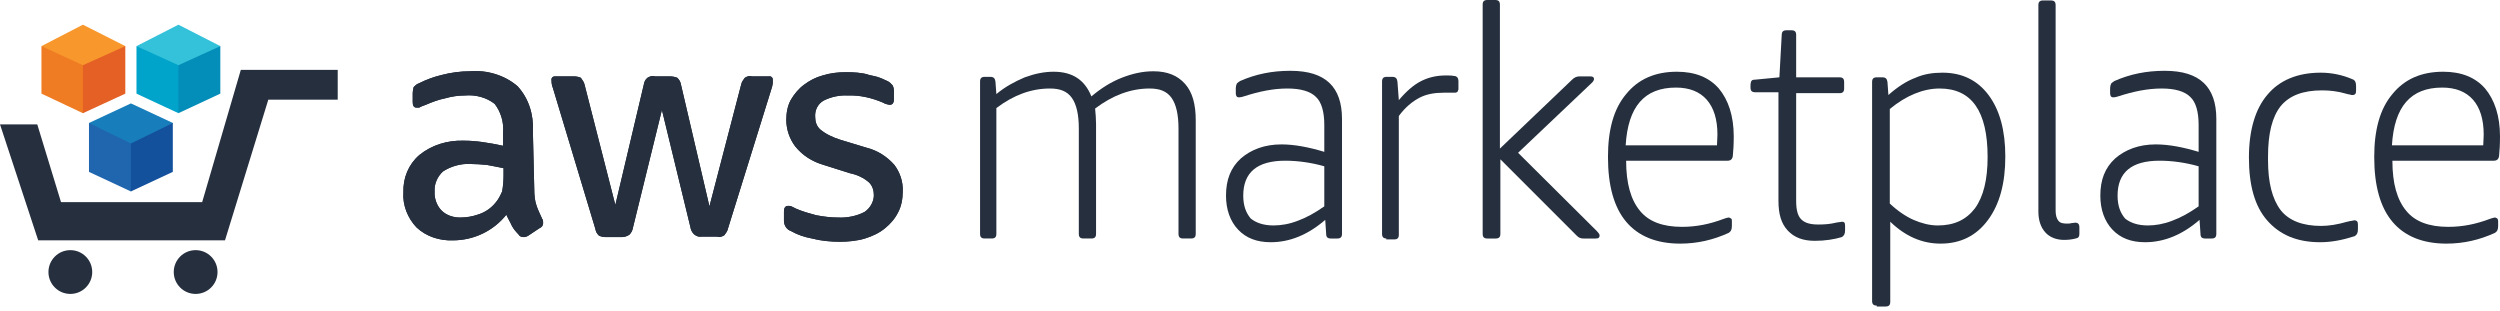 <svg width="338" height="42" viewBox="0 0 338 42" fill="none" xmlns="http://www.w3.org/2000/svg">
<path d="M72.235 25.632C72.235 26.325 72.298 27.143 72.55 27.836C72.739 28.403 73.054 29.032 73.306 29.599C73.432 29.725 73.432 29.977 73.432 30.166C73.432 30.481 73.243 30.733 72.928 30.859L71.416 31.866C71.228 31.992 70.976 32.055 70.787 32.055C70.472 32.055 70.22 31.93 70.094 31.678C69.716 31.3 69.464 30.985 69.212 30.544C69.023 30.103 68.709 29.599 68.457 29.032C66.693 31.237 64.048 32.496 61.214 32.496C59.451 32.559 57.624 31.992 56.302 30.733C55.105 29.473 54.413 27.71 54.538 26.01C54.476 24.057 55.231 22.231 56.68 20.971C58.38 19.586 60.521 18.956 62.663 19.019C63.544 19.019 64.363 19.082 65.245 19.208C66.189 19.334 67.134 19.523 68.016 19.712V17.948C68.142 16.5 67.701 15.114 66.882 14.044C65.749 13.162 64.3 12.784 62.852 12.91C61.97 12.91 61.088 13.036 60.206 13.288C59.262 13.477 58.443 13.792 57.562 14.17C57.247 14.296 56.995 14.359 56.68 14.548H56.302C55.924 14.548 55.798 14.233 55.798 13.792V12.658C55.798 12.343 55.861 12.091 55.924 11.777C56.113 11.588 56.365 11.336 56.617 11.273C57.624 10.769 58.632 10.391 59.703 10.139C60.899 9.824 62.222 9.635 63.544 9.635C65.811 9.446 68.205 10.139 69.968 11.651C71.48 13.288 72.172 15.492 72.046 17.759L72.235 25.632ZM62.159 29.41C63.041 29.41 63.859 29.284 64.741 28.97C65.686 28.655 66.441 28.088 67.008 27.395C67.386 26.954 67.638 26.45 67.89 25.884C68.016 25.191 68.079 24.435 68.079 23.742V22.735C67.386 22.609 66.567 22.42 65.811 22.294C65.056 22.231 64.3 22.168 63.544 22.168C62.285 22.105 60.962 22.483 59.892 23.176C59.136 23.868 58.695 24.876 58.758 25.884C58.695 26.828 59.073 27.836 59.703 28.466C60.333 29.096 61.277 29.41 62.159 29.41ZM81.934 32.055C81.556 32.055 81.304 31.992 80.989 31.866C80.674 31.552 80.548 31.3 80.485 30.922L74.754 11.903C74.628 11.588 74.565 11.273 74.565 10.895C74.502 10.58 74.691 10.328 75.006 10.328C75.069 10.328 75.069 10.328 75.132 10.328H77.588C77.966 10.328 78.218 10.391 78.533 10.517C78.722 10.832 78.974 11.084 79.037 11.462L83.193 27.71L87.035 11.462C87.098 11.084 87.224 10.769 87.539 10.517C87.854 10.328 88.168 10.202 88.546 10.328H90.562C90.939 10.328 91.254 10.391 91.569 10.517C91.884 10.832 92.01 11.084 92.073 11.462L95.915 27.899L100.197 11.462C100.26 11.084 100.512 10.769 100.701 10.517C101.016 10.328 101.331 10.202 101.646 10.328H103.913C104.228 10.265 104.48 10.454 104.48 10.769C104.48 10.832 104.48 10.832 104.48 10.895C104.48 11.021 104.48 11.21 104.48 11.273C104.417 11.462 104.417 11.714 104.354 11.84L98.434 30.859C98.371 31.237 98.119 31.552 97.93 31.803C97.615 31.992 97.3 32.118 96.985 31.992H94.844C94.466 32.055 94.151 31.93 93.837 31.678C93.522 31.363 93.396 31.048 93.333 30.67L89.491 14.863L85.587 30.733C85.523 31.111 85.397 31.426 85.083 31.741C84.768 31.93 84.453 32.055 84.075 32.055C84.012 32.055 81.934 32.055 81.934 32.055ZM113.548 32.685C112.289 32.685 110.966 32.559 109.77 32.244C108.762 32.055 107.818 31.741 106.936 31.237C106.369 31.048 105.991 30.481 105.991 29.851V28.592C105.991 28.088 106.18 27.836 106.558 27.836C106.684 27.836 106.873 27.836 106.999 27.899L107.629 28.214C108.51 28.592 109.392 28.844 110.337 29.096C111.344 29.284 112.289 29.41 113.297 29.41C114.493 29.473 115.816 29.221 116.886 28.655C117.642 28.151 118.146 27.269 118.146 26.387C118.146 25.758 117.957 25.128 117.516 24.687C116.823 24.057 115.879 23.616 114.934 23.427L111.344 22.294C109.833 21.853 108.51 21.034 107.503 19.775C106.747 18.767 106.306 17.508 106.306 16.185C106.306 15.24 106.495 14.233 106.936 13.477C107.377 12.721 108.006 11.966 108.699 11.462C109.455 10.895 110.274 10.454 111.218 10.202C112.226 9.887 113.297 9.761 114.304 9.761C114.871 9.761 115.375 9.761 115.942 9.824C116.508 9.887 117.012 9.95 117.516 10.139C118.02 10.265 118.524 10.328 118.965 10.517C119.342 10.643 119.657 10.832 119.972 10.958C120.287 11.084 120.476 11.336 120.665 11.525C120.791 11.714 120.854 12.029 120.854 12.28V13.414C120.854 13.918 120.665 14.17 120.287 14.17C119.909 14.107 119.657 14.044 119.342 13.855C117.831 13.225 116.257 12.847 114.619 12.91C113.486 12.847 112.352 13.099 111.344 13.603C110.589 14.044 110.148 14.863 110.211 15.807C110.211 16.437 110.4 17.067 110.903 17.508C111.659 18.137 112.604 18.578 113.611 18.893L117.138 19.964C118.65 20.342 119.909 21.16 120.917 22.294C121.673 23.302 122.113 24.561 122.05 25.884C122.05 26.891 121.862 27.899 121.421 28.718C120.98 29.599 120.35 30.292 119.657 30.859C118.902 31.489 117.957 31.93 116.949 32.244C115.942 32.559 114.682 32.685 113.548 32.685Z" fill="#252F3E"/>
<path d="M72.235 25.632C72.235 26.325 72.298 27.143 72.55 27.836C72.739 28.403 73.054 29.032 73.306 29.599C73.432 29.725 73.432 29.977 73.432 30.166C73.432 30.481 73.243 30.733 72.928 30.859L71.416 31.866C71.228 31.992 70.976 32.055 70.787 32.055C70.472 32.055 70.22 31.93 70.094 31.678C69.716 31.3 69.464 30.985 69.212 30.544C69.023 30.103 68.709 29.599 68.457 29.032C66.693 31.237 64.048 32.496 61.214 32.496C59.451 32.559 57.624 31.992 56.302 30.733C55.105 29.473 54.413 27.71 54.538 26.01C54.476 24.057 55.231 22.231 56.68 20.971C58.38 19.586 60.521 18.956 62.663 19.019C63.544 19.019 64.363 19.082 65.245 19.208C66.189 19.334 67.134 19.523 68.016 19.712V17.948C68.142 16.5 67.701 15.114 66.882 14.044C65.749 13.162 64.3 12.784 62.852 12.91C61.97 12.91 61.088 13.036 60.206 13.288C59.262 13.477 58.443 13.792 57.562 14.17C57.247 14.296 56.995 14.359 56.68 14.548H56.302C55.924 14.548 55.798 14.233 55.798 13.792V12.658C55.798 12.343 55.861 12.091 55.924 11.777C56.113 11.588 56.365 11.336 56.617 11.273C57.624 10.769 58.632 10.391 59.703 10.139C60.899 9.824 62.222 9.635 63.544 9.635C65.811 9.446 68.205 10.139 69.968 11.651C71.48 13.288 72.172 15.492 72.046 17.759L72.235 25.632ZM62.159 29.41C63.041 29.41 63.859 29.284 64.741 28.97C65.686 28.655 66.441 28.088 67.008 27.395C67.386 26.954 67.638 26.45 67.89 25.884C68.016 25.191 68.079 24.435 68.079 23.742V22.735C67.386 22.609 66.567 22.42 65.811 22.294C65.056 22.231 64.3 22.168 63.544 22.168C62.285 22.105 60.962 22.483 59.892 23.176C59.136 23.868 58.695 24.876 58.758 25.884C58.695 26.828 59.073 27.836 59.703 28.466C60.333 29.096 61.277 29.41 62.159 29.41ZM81.934 32.055C81.556 32.055 81.304 31.992 80.989 31.866C80.674 31.552 80.548 31.3 80.485 30.922L74.754 11.903C74.628 11.588 74.565 11.273 74.565 10.895C74.502 10.58 74.691 10.328 75.006 10.328C75.069 10.328 75.069 10.328 75.132 10.328H77.588C77.966 10.328 78.218 10.391 78.533 10.517C78.722 10.832 78.974 11.084 79.037 11.462L83.193 27.71L87.035 11.462C87.098 11.084 87.224 10.769 87.539 10.517C87.854 10.328 88.168 10.202 88.546 10.328H90.562C90.939 10.328 91.254 10.391 91.569 10.517C91.884 10.832 92.01 11.084 92.073 11.462L95.915 27.899L100.197 11.462C100.26 11.084 100.512 10.769 100.701 10.517C101.016 10.328 101.331 10.202 101.646 10.328H103.913C104.228 10.265 104.48 10.454 104.48 10.769C104.48 10.832 104.48 10.832 104.48 10.895C104.48 11.021 104.48 11.21 104.48 11.273C104.417 11.462 104.417 11.714 104.354 11.84L98.434 30.859C98.371 31.237 98.119 31.552 97.93 31.803C97.615 31.992 97.3 32.118 96.985 31.992H94.844C94.466 32.055 94.151 31.93 93.837 31.678C93.522 31.363 93.396 31.048 93.333 30.67L89.491 14.863L85.587 30.733C85.523 31.111 85.397 31.426 85.083 31.741C84.768 31.93 84.453 32.055 84.075 32.055C84.012 32.055 81.934 32.055 81.934 32.055ZM113.548 32.685C112.289 32.685 110.966 32.559 109.77 32.244C108.762 32.055 107.818 31.741 106.936 31.237C106.369 31.048 105.991 30.481 105.991 29.851V28.592C105.991 28.088 106.18 27.836 106.558 27.836C106.684 27.836 106.873 27.836 106.999 27.899L107.629 28.214C108.51 28.592 109.392 28.844 110.337 29.096C111.344 29.284 112.289 29.41 113.297 29.41C114.493 29.473 115.816 29.221 116.886 28.655C117.642 28.151 118.146 27.269 118.146 26.387C118.146 25.758 117.957 25.128 117.516 24.687C116.823 24.057 115.879 23.616 114.934 23.427L111.344 22.294C109.833 21.853 108.51 21.034 107.503 19.775C106.747 18.767 106.306 17.508 106.306 16.185C106.306 15.24 106.495 14.233 106.936 13.477C107.377 12.721 108.006 11.966 108.699 11.462C109.455 10.895 110.274 10.454 111.218 10.202C112.226 9.887 113.297 9.761 114.304 9.761C114.871 9.761 115.375 9.761 115.942 9.824C116.508 9.887 117.012 9.95 117.516 10.139C118.02 10.265 118.524 10.328 118.965 10.517C119.342 10.643 119.657 10.832 119.972 10.958C120.287 11.084 120.476 11.336 120.665 11.525C120.791 11.714 120.854 12.029 120.854 12.28V13.414C120.854 13.918 120.665 14.17 120.287 14.17C119.909 14.107 119.657 14.044 119.342 13.855C117.831 13.225 116.257 12.847 114.619 12.91C113.486 12.847 112.352 13.099 111.344 13.603C110.589 14.044 110.148 14.863 110.211 15.807C110.211 16.437 110.4 17.067 110.903 17.508C111.659 18.137 112.604 18.578 113.611 18.893L117.138 19.964C118.65 20.342 119.909 21.16 120.917 22.294C121.673 23.302 122.113 24.561 122.05 25.884C122.05 26.891 121.862 27.899 121.421 28.718C120.98 29.599 120.35 30.292 119.657 30.859C118.902 31.489 117.957 31.93 116.949 32.244C115.942 32.559 114.682 32.685 113.548 32.685Z" fill="#252F3E"/>
<path d="M133.134 32.244C132.693 32.244 132.505 32.056 132.505 31.615V11.021C132.505 10.58 132.693 10.391 133.134 10.391H133.89C134.331 10.391 134.52 10.58 134.583 11.021L134.709 12.721C135.905 11.714 137.228 11.021 138.55 10.454C139.936 9.95 141.195 9.698 142.455 9.698C145.037 9.698 146.674 10.832 147.556 13.036C148.816 11.966 150.201 11.084 151.65 10.517C153.098 9.95 154.484 9.636 155.932 9.636C157.821 9.636 159.207 10.202 160.215 11.336C161.222 12.47 161.663 14.107 161.663 16.248V31.615C161.663 32.056 161.474 32.244 161.033 32.244H159.963C159.522 32.244 159.333 32.056 159.333 31.615V17.382C159.333 15.492 159.018 14.107 158.388 13.225C157.759 12.344 156.814 11.966 155.428 11.966C152.846 11.966 150.39 12.91 148.06 14.674C148.123 15.367 148.186 16.059 148.186 16.752V31.615C148.186 32.056 147.997 32.244 147.556 32.244H146.486C146.045 32.244 145.856 32.056 145.856 31.615V17.382C145.856 15.492 145.541 14.107 144.911 13.225C144.281 12.344 143.337 11.966 141.951 11.966C139.432 11.966 137.039 12.847 134.709 14.611V31.615C134.709 32.056 134.52 32.244 134.079 32.244C134.205 32.244 133.134 32.244 133.134 32.244Z" fill="#252F3E"/>
<path d="M171.803 32.748C169.913 32.748 168.465 32.182 167.394 31.048C166.324 29.914 165.757 28.34 165.757 26.451C165.757 24.309 166.386 22.672 167.772 21.412C169.158 20.216 170.984 19.523 173.251 19.523C175.014 19.523 176.967 19.901 179.045 20.531V16.878C179.045 15.115 178.667 13.792 177.911 13.099C177.156 12.344 175.833 11.966 174.07 11.966C172.18 11.966 170.291 12.344 168.15 13.036C167.961 13.099 167.709 13.162 167.52 13.162C167.205 13.162 167.079 12.973 167.079 12.595V11.903C167.079 11.714 167.142 11.462 167.205 11.336C167.268 11.21 167.394 11.147 167.646 10.958C169.787 10.014 171.991 9.573 174.448 9.573C176.904 9.573 178.604 10.139 179.738 11.21C180.871 12.281 181.438 13.918 181.438 16.059V31.615C181.438 32.056 181.249 32.245 180.808 32.245H179.927C179.486 32.245 179.297 32.056 179.297 31.615L179.171 29.725C176.841 31.741 174.385 32.748 171.803 32.748ZM172.18 30.481C173.188 30.481 174.322 30.292 175.455 29.851C176.652 29.411 177.785 28.781 179.045 27.899V22.483C177.282 21.979 175.455 21.727 173.755 21.727C169.976 21.727 168.087 23.302 168.087 26.451C168.087 27.836 168.465 28.781 169.095 29.537C169.787 30.103 170.795 30.481 172.18 30.481Z" fill="#252F3E"/>
<path d="M187.484 32.245C187.043 32.245 186.854 32.056 186.854 31.615V11.021C186.854 10.58 187.043 10.391 187.484 10.391H188.24C188.68 10.391 188.869 10.58 188.932 11.021L189.121 13.54C190.129 12.344 191.137 11.462 192.144 10.958C193.152 10.454 194.222 10.202 195.482 10.202C195.923 10.202 196.238 10.202 196.553 10.265C196.993 10.265 197.182 10.58 197.182 10.958V12.029C197.182 12.155 197.119 12.218 197.056 12.407C196.993 12.47 196.868 12.533 196.679 12.533C196.49 12.533 196.238 12.533 196.049 12.533C195.86 12.533 195.545 12.533 195.167 12.533C193.971 12.533 192.837 12.722 191.892 13.225C190.948 13.729 190.003 14.485 189.121 15.681V31.741C189.121 32.182 188.932 32.37 188.492 32.37H187.421V32.245H187.484Z" fill="#252F3E"/>
<path d="M201.087 32.245C200.646 32.245 200.457 32.056 200.457 31.615V0.63C200.457 0.189 200.646 0 201.087 0H202.158C202.599 0 202.787 0.189 202.787 0.63V20.09L212.549 10.769C212.864 10.454 213.179 10.328 213.557 10.328H215.005C215.383 10.328 215.509 10.454 215.509 10.706C215.509 10.832 215.383 11.084 215.068 11.336L205.244 20.657L215.887 31.237C216.076 31.426 216.265 31.678 216.265 31.804C216.265 32.118 216.139 32.245 215.761 32.245H214.06C213.683 32.245 213.431 32.118 213.179 31.867L202.85 21.538V31.615C202.85 32.056 202.662 32.245 202.221 32.245H201.087Z" fill="#252F3E"/>
<path d="M227.16 32.937C223.948 32.937 221.492 31.93 219.854 29.977C218.217 28.025 217.398 25.128 217.398 21.223C217.398 17.571 218.154 14.737 219.854 12.721C221.492 10.706 223.759 9.698 226.719 9.698C229.175 9.698 231.064 10.454 232.387 11.966C233.646 13.477 234.402 15.618 234.402 18.452C234.402 19.586 234.339 20.468 234.276 21.097C234.213 21.538 233.961 21.727 233.583 21.727H219.854C219.854 24.813 220.484 27.017 221.744 28.529C222.94 29.977 224.83 30.67 227.412 30.67C229.364 30.67 231.19 30.292 233.017 29.599C233.395 29.473 233.583 29.41 233.709 29.41C233.835 29.41 233.898 29.473 234.024 29.536C234.15 29.599 234.15 29.725 234.15 29.914V30.544C234.15 31.048 234.024 31.3 233.709 31.489C231.631 32.433 229.49 32.937 227.16 32.937ZM232.135 19.649C232.135 19.208 232.198 18.767 232.198 18.201C232.198 16.122 231.694 14.548 230.749 13.477C229.805 12.406 228.419 11.84 226.593 11.84C222.311 11.84 220.106 14.422 219.791 19.649H232.135Z" fill="#252F3E"/>
<path d="M245.36 32.559C243.786 32.559 242.589 32.119 241.708 31.174C240.826 30.229 240.448 28.97 240.448 27.143V12.47H237.299C236.858 12.47 236.669 12.281 236.669 11.84V11.462C236.669 11.273 236.732 11.021 236.795 10.958C236.858 10.832 236.984 10.769 237.299 10.769L240.574 10.454L240.889 4.723C240.889 4.534 240.952 4.283 241.078 4.22C241.141 4.157 241.267 4.094 241.519 4.094H242.211C242.652 4.094 242.841 4.283 242.841 4.723V10.454H248.698C249.139 10.454 249.328 10.643 249.328 11.084V11.966C249.328 12.407 249.139 12.596 248.698 12.596H242.841V27.143C242.841 28.34 243.03 29.159 243.534 29.663C244.038 30.166 244.794 30.355 245.864 30.355C246.62 30.355 247.376 30.292 247.942 30.166C248.257 30.103 248.446 30.04 248.635 30.04C248.824 30.04 248.95 29.977 249.013 29.977C249.328 29.977 249.454 30.103 249.454 30.481V31.111C249.454 31.615 249.328 31.867 249.013 32.056C247.942 32.37 246.746 32.559 245.36 32.559Z" fill="#252F3E"/>
<path d="M253.736 41.313C253.295 41.313 253.107 41.124 253.107 40.684V11.084C253.107 10.643 253.295 10.454 253.736 10.454H254.492C254.933 10.454 255.122 10.643 255.185 11.084L255.311 12.848C256.507 11.777 257.767 10.958 258.963 10.517C260.097 10.014 261.294 9.825 262.616 9.825C265.261 9.825 267.339 10.832 268.851 12.848C270.362 14.863 271.118 17.634 271.118 21.16C271.118 24.75 270.362 27.584 268.788 29.726C267.213 31.867 265.072 32.937 262.364 32.937C259.845 32.937 257.578 31.93 255.563 29.977V40.809C255.563 41.25 255.374 41.439 254.933 41.439H253.736V41.313ZM261.986 30.481C264.191 30.481 265.828 29.726 267.025 28.151C268.158 26.577 268.725 24.309 268.725 21.224C268.725 15.052 266.584 11.966 262.238 11.966C260.034 11.966 257.704 12.911 255.5 14.737V27.521C256.57 28.529 257.704 29.285 258.712 29.726C259.719 30.166 260.853 30.481 261.986 30.481Z" fill="#252F3E"/>
<path d="M279.053 32.434C277.983 32.434 277.101 32.056 276.534 31.426C275.905 30.733 275.59 29.788 275.59 28.592V0.693C275.59 0.252 275.779 0.063 276.219 0.063H277.29C277.731 0.063 277.92 0.252 277.92 0.693V28.466C277.92 29.096 278.046 29.537 278.298 29.852C278.55 30.166 278.927 30.229 279.494 30.229C279.62 30.229 279.872 30.229 280.061 30.166C280.25 30.166 280.439 30.103 280.565 30.103C280.943 30.103 281.132 30.292 281.132 30.733V31.615C281.132 31.993 281.006 32.182 280.628 32.245C280.124 32.371 279.683 32.434 279.053 32.434Z" fill="#252F3E"/>
<path d="M290.011 32.748C288.122 32.748 286.674 32.182 285.603 31.048C284.532 29.914 283.965 28.34 283.965 26.451C283.965 24.309 284.595 22.672 285.981 21.412C287.366 20.216 289.193 19.523 291.46 19.523C293.223 19.523 295.175 19.901 297.254 20.531V16.878C297.254 15.115 296.876 13.792 296.12 13.099C295.364 12.344 294.042 11.966 292.278 11.966C290.389 11.966 288.5 12.344 286.359 13.036C286.17 13.099 285.918 13.162 285.729 13.162C285.414 13.162 285.288 12.973 285.288 12.595V11.903C285.288 11.714 285.351 11.462 285.414 11.336C285.477 11.21 285.603 11.147 285.855 10.958C287.996 10.014 290.2 9.573 292.656 9.573C295.113 9.573 296.813 10.139 297.946 11.21C299.08 12.281 299.647 13.918 299.647 16.059V31.615C299.647 32.056 299.458 32.245 299.017 32.245H298.135C297.695 32.245 297.506 32.056 297.506 31.615L297.38 29.725C295.05 31.741 292.593 32.748 290.011 32.748ZM290.389 30.481C291.397 30.481 292.53 30.292 293.664 29.851C294.861 29.411 295.994 28.781 297.254 27.899V22.483C295.49 21.979 293.664 21.727 291.964 21.727C288.185 21.727 286.296 23.302 286.296 26.451C286.296 27.836 286.674 28.781 287.303 29.537C287.996 30.103 289.004 30.481 290.389 30.481Z" fill="#252F3E"/>
<path d="M313.691 32.748C310.542 32.748 308.212 31.741 306.511 29.788C304.811 27.836 304.055 25.002 304.055 21.287C304.055 17.571 304.937 14.674 306.574 12.784C308.212 10.832 310.668 9.825 313.754 9.825C315.265 9.825 316.714 10.139 318.036 10.706C318.414 10.832 318.54 11.147 318.54 11.651V12.281C318.54 12.659 318.414 12.848 318.036 12.848C317.973 12.848 317.847 12.848 317.721 12.784C317.596 12.784 317.407 12.722 317.155 12.659C316.084 12.344 315.013 12.218 313.943 12.218C311.361 12.218 309.534 12.911 308.338 14.359C307.204 15.807 306.637 18.012 306.637 21.16V21.664C306.637 24.687 307.204 26.892 308.338 28.403C309.471 29.851 311.361 30.544 313.817 30.544C314.887 30.544 316.021 30.355 317.344 29.977C317.658 29.914 317.847 29.851 317.973 29.851C318.099 29.851 318.162 29.788 318.288 29.788C318.666 29.788 318.792 29.977 318.792 30.355V30.985C318.792 31.489 318.666 31.741 318.351 31.93C316.777 32.434 315.265 32.748 313.691 32.748Z" fill="#252F3E"/>
<path d="M330.758 32.937C327.546 32.937 325.09 31.93 323.452 29.977C321.815 28.025 320.996 25.128 320.996 21.223C320.996 17.571 321.752 14.737 323.452 12.721C325.09 10.706 327.357 9.698 330.317 9.698C332.773 9.698 334.662 10.454 335.985 11.966C337.244 13.477 338 15.618 338 18.452C338 19.586 337.937 20.468 337.874 21.097C337.811 21.538 337.559 21.727 337.181 21.727H323.452C323.452 24.813 324.082 27.017 325.342 28.529C326.538 29.977 328.427 30.67 331.01 30.67C332.962 30.67 334.788 30.292 336.615 29.599C336.992 29.473 337.181 29.41 337.307 29.41C337.433 29.41 337.496 29.473 337.622 29.536C337.685 29.599 337.748 29.725 337.748 29.914V30.544C337.748 31.048 337.622 31.3 337.307 31.489C335.229 32.433 333.088 32.937 330.758 32.937ZM335.733 19.649C335.733 19.208 335.796 18.767 335.796 18.201C335.796 16.122 335.292 14.548 334.347 13.477C333.403 12.406 332.017 11.84 330.191 11.84C325.908 11.84 323.704 14.422 323.389 19.649H335.733Z" fill="#252F3E"/>
<path d="M9.51 39.739C11.144 39.739 12.469 38.413 12.469 36.779C12.469 35.144 11.144 33.819 9.51 33.819C7.875 33.819 6.55 35.144 6.55 36.779C6.55 38.413 7.875 39.739 9.51 39.739Z" fill="#252F3E"/>
<path d="M26.45 39.739C28.085 39.739 29.41 38.413 29.41 36.779C29.41 35.144 28.085 33.819 26.45 33.819C24.816 33.819 23.491 35.144 23.491 36.779C23.491 38.413 24.816 39.739 26.45 39.739Z" fill="#252F3E"/>
<path d="M45.659 9.446H32.559L27.332 27.332H8.25L5.038 16.815H0L5.164 32.496H30.418L36.275 13.477H45.659V9.446Z" fill="#252F3E"/>
<path d="M18.452 12.658L24.12 15.303L29.788 6.235H18.452V12.658Z" fill="#00A4CA"/>
<path d="M29.788 12.658L24.12 15.303V6.298L29.788 6.235V12.658Z" fill="#038DB9"/>
<path d="M24.12 3.338L18.452 6.235L24.12 8.817L29.788 6.235L24.12 3.338Z" fill="#34C1DA"/>
<path d="M5.605 12.658L11.21 15.303L16.941 6.235H5.605V12.658Z" fill="#EF7C22"/>
<path d="M16.941 12.658L11.21 15.303V6.235H16.941V12.658Z" fill="#E46025"/>
<path d="M11.21 3.338L5.605 6.235L11.21 8.817L16.941 6.235L11.21 3.338Z" fill="#F7972C"/>
<path d="M12.029 23.238L17.697 25.884L23.365 16.626H12.029V23.238Z" fill="#1F66AF"/>
<path d="M23.365 23.238L17.697 25.884V16.626H23.365V23.238Z" fill="#13519D"/>
<path d="M17.697 13.981L23.365 16.626L17.697 19.397L12.029 16.626L17.697 13.981Z" fill="#187EBB"/>
</svg>
